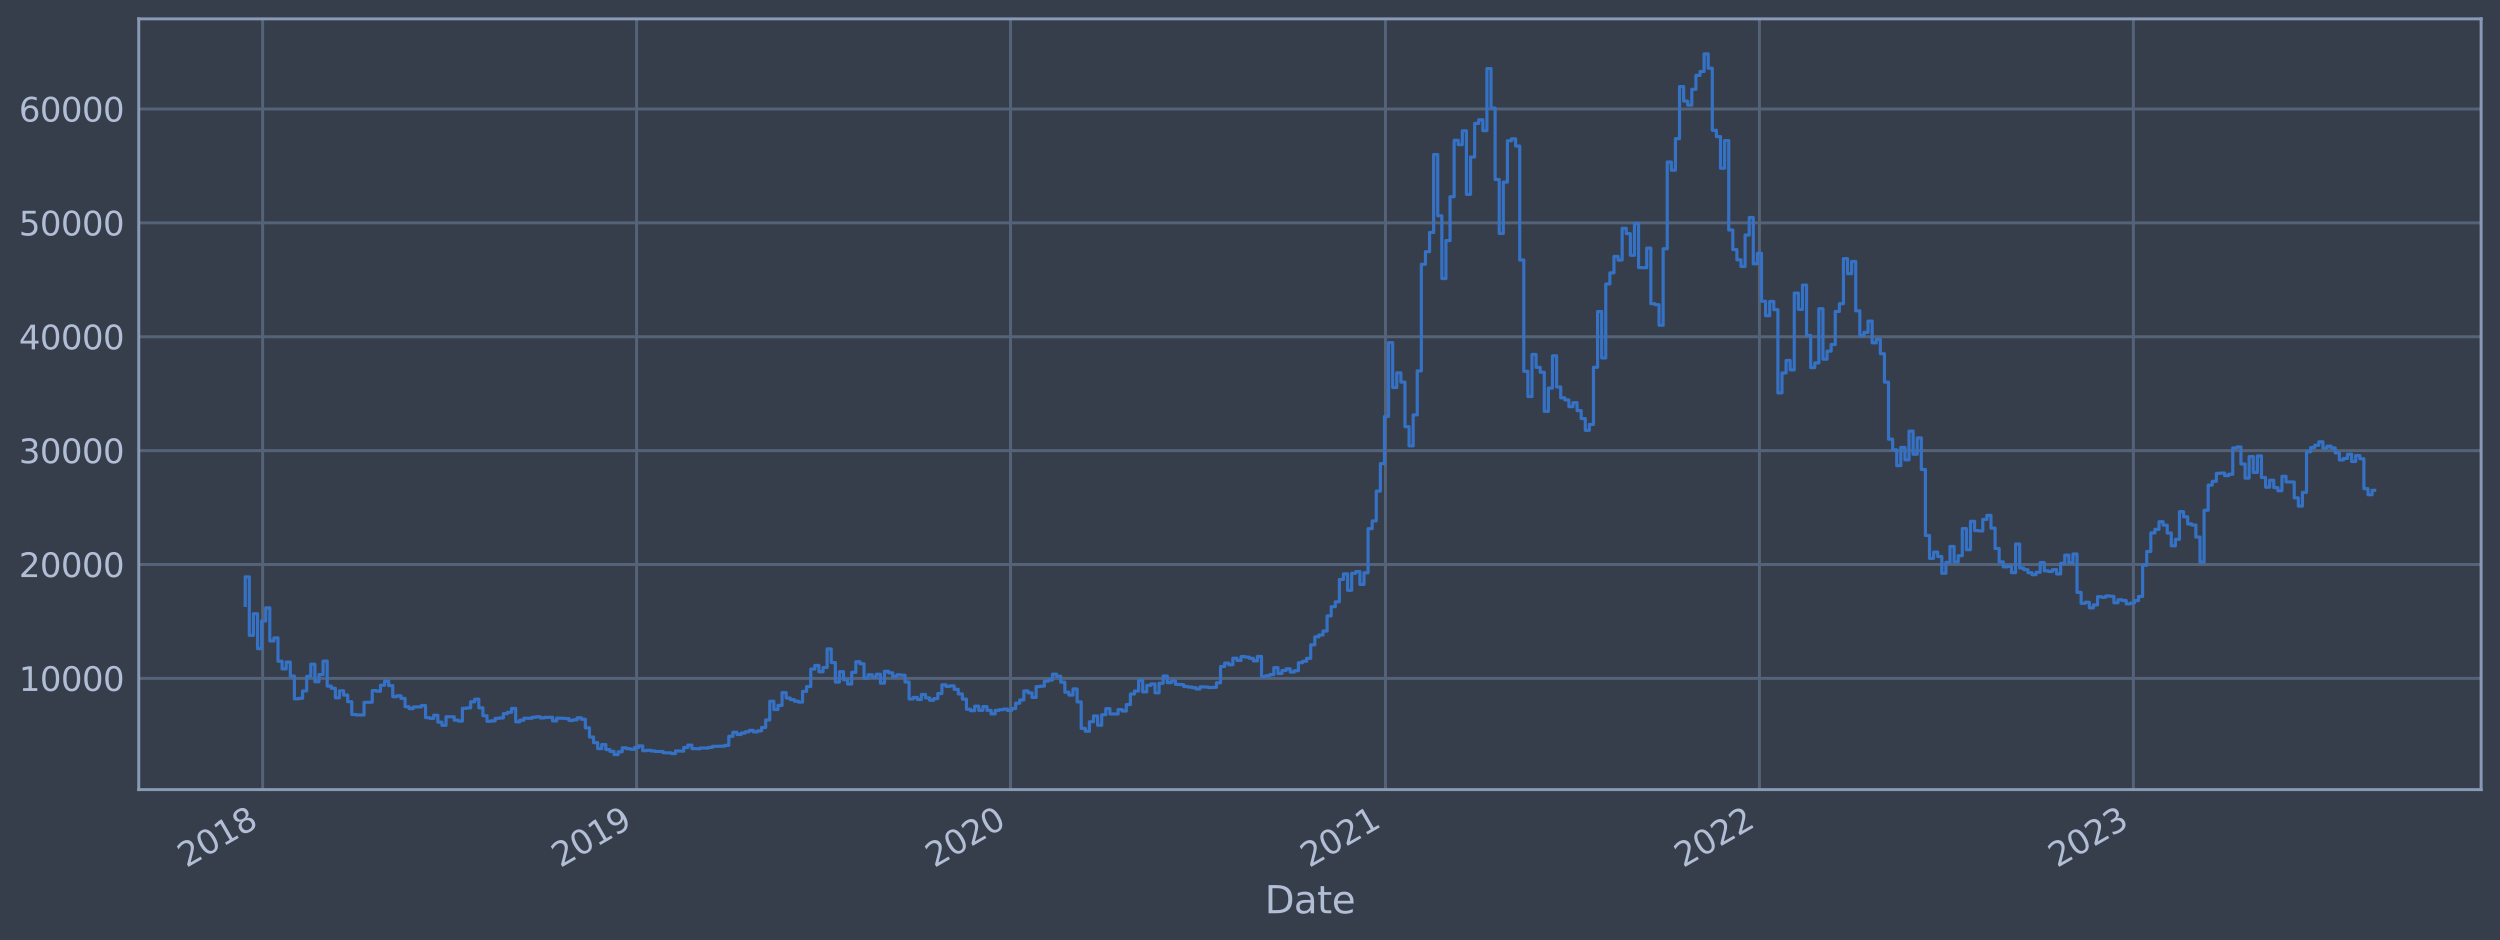 <?xml version="1.0" encoding="utf-8" standalone="no"?>
<!DOCTYPE svg PUBLIC "-//W3C//DTD SVG 1.1//EN"
  "http://www.w3.org/Graphics/SVG/1.1/DTD/svg11.dtd">
<svg xmlns:xlink="http://www.w3.org/1999/xlink" width="952.884pt" height="358.291pt" viewBox="0 0 952.884 358.291" xmlns="http://www.w3.org/2000/svg" version="1.1">
 <defs>
  <style type="text/css">*{stroke-linejoin: round; stroke-linecap: butt}</style>
 </defs>
 <g id="figure_1">
  <g id="patch_1">
   <path d="M 0 358.291 
L 952.884 358.291 
L 952.884 0 
L 0 0 
z
" style="fill: #373e4b"/>
  </g>
  <g id="axes_1">
   <g id="patch_2">
    <path d="M 52.884 300.96 
L 945.684 300.96 
L 945.684 7.2 
L 52.884 7.2 
z
" style="fill: #373e4b"/>
   </g>
   <g id="matplotlib.axis_1">
    <g id="xtick_1">
     <g id="line2d_1">
      <path d="M 100.104 300.96 
L 100.104 7.2 
" clip-path="url(#p5bb78d06ec)" style="fill: none; stroke: #546379; stroke-width: 1.12; stroke-linecap: square"/>
     </g>
     <g id="line2d_2"/>
     <g id="text_1">
      <!-- 2018 -->
      <g style="fill: #b1bed6" transform="translate(71.023 330.885) rotate(-30) scale(0.126 -0.126)">
       <defs>
        <path id="DejaVuSans-32" d="M 1228 531 
L 3431 531 
L 3431 0 
L 469 0 
L 469 531 
Q 828 903 1448 1529 
Q 2069 2156 2228 2338 
Q 2531 2678 2651 2914 
Q 2772 3150 2772 3378 
Q 2772 3750 2511 3984 
Q 2250 4219 1831 4219 
Q 1534 4219 1204 4116 
Q 875 4013 500 3803 
L 500 4441 
Q 881 4594 1212 4672 
Q 1544 4750 1819 4750 
Q 2544 4750 2975 4387 
Q 3406 4025 3406 3419 
Q 3406 3131 3298 2873 
Q 3191 2616 2906 2266 
Q 2828 2175 2409 1742 
Q 1991 1309 1228 531 
z
" transform="scale(0.016)"/>
        <path id="DejaVuSans-30" d="M 2034 4250 
Q 1547 4250 1301 3770 
Q 1056 3291 1056 2328 
Q 1056 1369 1301 889 
Q 1547 409 2034 409 
Q 2525 409 2770 889 
Q 3016 1369 3016 2328 
Q 3016 3291 2770 3770 
Q 2525 4250 2034 4250 
z
M 2034 4750 
Q 2819 4750 3233 4129 
Q 3647 3509 3647 2328 
Q 3647 1150 3233 529 
Q 2819 -91 2034 -91 
Q 1250 -91 836 529 
Q 422 1150 422 2328 
Q 422 3509 836 4129 
Q 1250 4750 2034 4750 
z
" transform="scale(0.016)"/>
        <path id="DejaVuSans-31" d="M 794 531 
L 1825 531 
L 1825 4091 
L 703 3866 
L 703 4441 
L 1819 4666 
L 2450 4666 
L 2450 531 
L 3481 531 
L 3481 0 
L 794 0 
L 794 531 
z
" transform="scale(0.016)"/>
        <path id="DejaVuSans-38" d="M 2034 2216 
Q 1584 2216 1326 1975 
Q 1069 1734 1069 1313 
Q 1069 891 1326 650 
Q 1584 409 2034 409 
Q 2484 409 2743 651 
Q 3003 894 3003 1313 
Q 3003 1734 2745 1975 
Q 2488 2216 2034 2216 
z
M 1403 2484 
Q 997 2584 770 2862 
Q 544 3141 544 3541 
Q 544 4100 942 4425 
Q 1341 4750 2034 4750 
Q 2731 4750 3128 4425 
Q 3525 4100 3525 3541 
Q 3525 3141 3298 2862 
Q 3072 2584 2669 2484 
Q 3125 2378 3379 2068 
Q 3634 1759 3634 1313 
Q 3634 634 3220 271 
Q 2806 -91 2034 -91 
Q 1263 -91 848 271 
Q 434 634 434 1313 
Q 434 1759 690 2068 
Q 947 2378 1403 2484 
z
M 1172 3481 
Q 1172 3119 1398 2916 
Q 1625 2713 2034 2713 
Q 2441 2713 2670 2916 
Q 2900 3119 2900 3481 
Q 2900 3844 2670 4047 
Q 2441 4250 2034 4250 
Q 1625 4250 1398 4047 
Q 1172 3844 1172 3481 
z
" transform="scale(0.016)"/>
       </defs>
       <use xlink:href="#DejaVuSans-32"/>
       <use xlink:href="#DejaVuSans-30" x="63.623"/>
       <use xlink:href="#DejaVuSans-31" x="127.246"/>
       <use xlink:href="#DejaVuSans-38" x="190.869"/>
      </g>
     </g>
    </g>
    <g id="xtick_2">
     <g id="line2d_3">
      <path d="M 242.635 300.96 
L 242.635 7.2 
" clip-path="url(#p5bb78d06ec)" style="fill: none; stroke: #546379; stroke-width: 1.12; stroke-linecap: square"/>
     </g>
     <g id="line2d_4"/>
     <g id="text_2">
      <!-- 2019 -->
      <g style="fill: #b1bed6" transform="translate(213.554 330.885) rotate(-30) scale(0.126 -0.126)">
       <defs>
        <path id="DejaVuSans-39" d="M 703 97 
L 703 672 
Q 941 559 1184 500 
Q 1428 441 1663 441 
Q 2288 441 2617 861 
Q 2947 1281 2994 2138 
Q 2813 1869 2534 1725 
Q 2256 1581 1919 1581 
Q 1219 1581 811 2004 
Q 403 2428 403 3163 
Q 403 3881 828 4315 
Q 1253 4750 1959 4750 
Q 2769 4750 3195 4129 
Q 3622 3509 3622 2328 
Q 3622 1225 3098 567 
Q 2575 -91 1691 -91 
Q 1453 -91 1209 -44 
Q 966 3 703 97 
z
M 1959 2075 
Q 2384 2075 2632 2365 
Q 2881 2656 2881 3163 
Q 2881 3666 2632 3958 
Q 2384 4250 1959 4250 
Q 1534 4250 1286 3958 
Q 1038 3666 1038 3163 
Q 1038 2656 1286 2365 
Q 1534 2075 1959 2075 
z
" transform="scale(0.016)"/>
       </defs>
       <use xlink:href="#DejaVuSans-32"/>
       <use xlink:href="#DejaVuSans-30" x="63.623"/>
       <use xlink:href="#DejaVuSans-31" x="127.246"/>
       <use xlink:href="#DejaVuSans-39" x="190.869"/>
      </g>
     </g>
    </g>
    <g id="xtick_3">
     <g id="line2d_5">
      <path d="M 385.165 300.96 
L 385.165 7.2 
" clip-path="url(#p5bb78d06ec)" style="fill: none; stroke: #546379; stroke-width: 1.12; stroke-linecap: square"/>
     </g>
     <g id="line2d_6"/>
     <g id="text_3">
      <!-- 2020 -->
      <g style="fill: #b1bed6" transform="translate(356.084 330.885) rotate(-30) scale(0.126 -0.126)">
       <use xlink:href="#DejaVuSans-32"/>
       <use xlink:href="#DejaVuSans-30" x="63.623"/>
       <use xlink:href="#DejaVuSans-32" x="127.246"/>
       <use xlink:href="#DejaVuSans-30" x="190.869"/>
      </g>
     </g>
    </g>
    <g id="xtick_4">
     <g id="line2d_7">
      <path d="M 528.086 300.96 
L 528.086 7.2 
" clip-path="url(#p5bb78d06ec)" style="fill: none; stroke: #546379; stroke-width: 1.12; stroke-linecap: square"/>
     </g>
     <g id="line2d_8"/>
     <g id="text_4">
      <!-- 2021 -->
      <g style="fill: #b1bed6" transform="translate(499.005 330.885) rotate(-30) scale(0.126 -0.126)">
       <use xlink:href="#DejaVuSans-32"/>
       <use xlink:href="#DejaVuSans-30" x="63.623"/>
       <use xlink:href="#DejaVuSans-32" x="127.246"/>
       <use xlink:href="#DejaVuSans-31" x="190.869"/>
      </g>
     </g>
    </g>
    <g id="xtick_5">
     <g id="line2d_9">
      <path d="M 670.617 300.96 
L 670.617 7.2 
" clip-path="url(#p5bb78d06ec)" style="fill: none; stroke: #546379; stroke-width: 1.12; stroke-linecap: square"/>
     </g>
     <g id="line2d_10"/>
     <g id="text_5">
      <!-- 2022 -->
      <g style="fill: #b1bed6" transform="translate(641.536 330.885) rotate(-30) scale(0.126 -0.126)">
       <use xlink:href="#DejaVuSans-32"/>
       <use xlink:href="#DejaVuSans-30" x="63.623"/>
       <use xlink:href="#DejaVuSans-32" x="127.246"/>
       <use xlink:href="#DejaVuSans-32" x="190.869"/>
      </g>
     </g>
    </g>
    <g id="xtick_6">
     <g id="line2d_11">
      <path d="M 813.147 300.96 
L 813.147 7.2 
" clip-path="url(#p5bb78d06ec)" style="fill: none; stroke: #546379; stroke-width: 1.12; stroke-linecap: square"/>
     </g>
     <g id="line2d_12"/>
     <g id="text_6">
      <!-- 2023 -->
      <g style="fill: #b1bed6" transform="translate(784.066 330.885) rotate(-30) scale(0.126 -0.126)">
       <defs>
        <path id="DejaVuSans-33" d="M 2597 2516 
Q 3050 2419 3304 2112 
Q 3559 1806 3559 1356 
Q 3559 666 3084 287 
Q 2609 -91 1734 -91 
Q 1441 -91 1130 -33 
Q 819 25 488 141 
L 488 750 
Q 750 597 1062 519 
Q 1375 441 1716 441 
Q 2309 441 2620 675 
Q 2931 909 2931 1356 
Q 2931 1769 2642 2001 
Q 2353 2234 1838 2234 
L 1294 2234 
L 1294 2753 
L 1863 2753 
Q 2328 2753 2575 2939 
Q 2822 3125 2822 3475 
Q 2822 3834 2567 4026 
Q 2313 4219 1838 4219 
Q 1578 4219 1281 4162 
Q 984 4106 628 3988 
L 628 4550 
Q 988 4650 1302 4700 
Q 1616 4750 1894 4750 
Q 2613 4750 3031 4423 
Q 3450 4097 3450 3541 
Q 3450 3153 3228 2886 
Q 3006 2619 2597 2516 
z
" transform="scale(0.016)"/>
       </defs>
       <use xlink:href="#DejaVuSans-32"/>
       <use xlink:href="#DejaVuSans-30" x="63.623"/>
       <use xlink:href="#DejaVuSans-32" x="127.246"/>
       <use xlink:href="#DejaVuSans-33" x="190.869"/>
      </g>
     </g>
    </g>
    <g id="text_7">
     <!-- Date -->
     <g style="fill: #b1bed6" transform="translate(482.075 348.096) scale(0.144 -0.144)">
      <defs>
       <path id="DejaVuSans-44" d="M 1259 4147 
L 1259 519 
L 2022 519 
Q 2988 519 3436 956 
Q 3884 1394 3884 2338 
Q 3884 3275 3436 3711 
Q 2988 4147 2022 4147 
L 1259 4147 
z
M 628 4666 
L 1925 4666 
Q 3281 4666 3915 4102 
Q 4550 3538 4550 2338 
Q 4550 1131 3912 565 
Q 3275 0 1925 0 
L 628 0 
L 628 4666 
z
" transform="scale(0.016)"/>
       <path id="DejaVuSans-61" d="M 2194 1759 
Q 1497 1759 1228 1600 
Q 959 1441 959 1056 
Q 959 750 1161 570 
Q 1363 391 1709 391 
Q 2188 391 2477 730 
Q 2766 1069 2766 1631 
L 2766 1759 
L 2194 1759 
z
M 3341 1997 
L 3341 0 
L 2766 0 
L 2766 531 
Q 2569 213 2275 61 
Q 1981 -91 1556 -91 
Q 1019 -91 701 211 
Q 384 513 384 1019 
Q 384 1609 779 1909 
Q 1175 2209 1959 2209 
L 2766 2209 
L 2766 2266 
Q 2766 2663 2505 2880 
Q 2244 3097 1772 3097 
Q 1472 3097 1187 3025 
Q 903 2953 641 2809 
L 641 3341 
Q 956 3463 1253 3523 
Q 1550 3584 1831 3584 
Q 2591 3584 2966 3190 
Q 3341 2797 3341 1997 
z
" transform="scale(0.016)"/>
       <path id="DejaVuSans-74" d="M 1172 4494 
L 1172 3500 
L 2356 3500 
L 2356 3053 
L 1172 3053 
L 1172 1153 
Q 1172 725 1289 603 
Q 1406 481 1766 481 
L 2356 481 
L 2356 0 
L 1766 0 
Q 1100 0 847 248 
Q 594 497 594 1153 
L 594 3053 
L 172 3053 
L 172 3500 
L 594 3500 
L 594 4494 
L 1172 4494 
z
" transform="scale(0.016)"/>
       <path id="DejaVuSans-65" d="M 3597 1894 
L 3597 1613 
L 953 1613 
Q 991 1019 1311 708 
Q 1631 397 2203 397 
Q 2534 397 2845 478 
Q 3156 559 3463 722 
L 3463 178 
Q 3153 47 2828 -22 
Q 2503 -91 2169 -91 
Q 1331 -91 842 396 
Q 353 884 353 1716 
Q 353 2575 817 3079 
Q 1281 3584 2069 3584 
Q 2775 3584 3186 3129 
Q 3597 2675 3597 1894 
z
M 3022 2063 
Q 3016 2534 2758 2815 
Q 2500 3097 2075 3097 
Q 1594 3097 1305 2825 
Q 1016 2553 972 2059 
L 3022 2063 
z
" transform="scale(0.016)"/>
      </defs>
      <use xlink:href="#DejaVuSans-44"/>
      <use xlink:href="#DejaVuSans-61" x="77.002"/>
      <use xlink:href="#DejaVuSans-74" x="138.281"/>
      <use xlink:href="#DejaVuSans-65" x="177.49"/>
     </g>
    </g>
   </g>
   <g id="matplotlib.axis_2">
    <g id="ytick_1">
     <g id="line2d_13">
      <path d="M 52.884 258.563 
L 945.684 258.563 
" clip-path="url(#p5bb78d06ec)" style="fill: none; stroke: #546379; stroke-width: 1.12; stroke-linecap: square"/>
     </g>
     <g id="line2d_14"/>
     <g id="text_8">
      <!-- 10000 -->
      <g style="fill: #b1bed6" transform="translate(7.2 263.35) scale(0.126 -0.126)">
       <use xlink:href="#DejaVuSans-31"/>
       <use xlink:href="#DejaVuSans-30" x="63.623"/>
       <use xlink:href="#DejaVuSans-30" x="127.246"/>
       <use xlink:href="#DejaVuSans-30" x="190.869"/>
       <use xlink:href="#DejaVuSans-30" x="254.492"/>
      </g>
     </g>
    </g>
    <g id="ytick_2">
     <g id="line2d_15">
      <path d="M 52.884 215.161 
L 945.684 215.161 
" clip-path="url(#p5bb78d06ec)" style="fill: none; stroke: #546379; stroke-width: 1.12; stroke-linecap: square"/>
     </g>
     <g id="line2d_16"/>
     <g id="text_9">
      <!-- 20000 -->
      <g style="fill: #b1bed6" transform="translate(7.2 219.948) scale(0.126 -0.126)">
       <use xlink:href="#DejaVuSans-32"/>
       <use xlink:href="#DejaVuSans-30" x="63.623"/>
       <use xlink:href="#DejaVuSans-30" x="127.246"/>
       <use xlink:href="#DejaVuSans-30" x="190.869"/>
       <use xlink:href="#DejaVuSans-30" x="254.492"/>
      </g>
     </g>
    </g>
    <g id="ytick_3">
     <g id="line2d_17">
      <path d="M 52.884 171.76 
L 945.684 171.76 
" clip-path="url(#p5bb78d06ec)" style="fill: none; stroke: #546379; stroke-width: 1.12; stroke-linecap: square"/>
     </g>
     <g id="line2d_18"/>
     <g id="text_10">
      <!-- 30000 -->
      <g style="fill: #b1bed6" transform="translate(7.2 176.547) scale(0.126 -0.126)">
       <use xlink:href="#DejaVuSans-33"/>
       <use xlink:href="#DejaVuSans-30" x="63.623"/>
       <use xlink:href="#DejaVuSans-30" x="127.246"/>
       <use xlink:href="#DejaVuSans-30" x="190.869"/>
       <use xlink:href="#DejaVuSans-30" x="254.492"/>
      </g>
     </g>
    </g>
    <g id="ytick_4">
     <g id="line2d_19">
      <path d="M 52.884 128.358 
L 945.684 128.358 
" clip-path="url(#p5bb78d06ec)" style="fill: none; stroke: #546379; stroke-width: 1.12; stroke-linecap: square"/>
     </g>
     <g id="line2d_20"/>
     <g id="text_11">
      <!-- 40000 -->
      <g style="fill: #b1bed6" transform="translate(7.2 133.145) scale(0.126 -0.126)">
       <defs>
        <path id="DejaVuSans-34" d="M 2419 4116 
L 825 1625 
L 2419 1625 
L 2419 4116 
z
M 2253 4666 
L 3047 4666 
L 3047 1625 
L 3713 1625 
L 3713 1100 
L 3047 1100 
L 3047 0 
L 2419 0 
L 2419 1100 
L 313 1100 
L 313 1709 
L 2253 4666 
z
" transform="scale(0.016)"/>
       </defs>
       <use xlink:href="#DejaVuSans-34"/>
       <use xlink:href="#DejaVuSans-30" x="63.623"/>
       <use xlink:href="#DejaVuSans-30" x="127.246"/>
       <use xlink:href="#DejaVuSans-30" x="190.869"/>
       <use xlink:href="#DejaVuSans-30" x="254.492"/>
      </g>
     </g>
    </g>
    <g id="ytick_5">
     <g id="line2d_21">
      <path d="M 52.884 84.956 
L 945.684 84.956 
" clip-path="url(#p5bb78d06ec)" style="fill: none; stroke: #546379; stroke-width: 1.12; stroke-linecap: square"/>
     </g>
     <g id="line2d_22"/>
     <g id="text_12">
      <!-- 50000 -->
      <g style="fill: #b1bed6" transform="translate(7.2 89.743) scale(0.126 -0.126)">
       <defs>
        <path id="DejaVuSans-35" d="M 691 4666 
L 3169 4666 
L 3169 4134 
L 1269 4134 
L 1269 2991 
Q 1406 3038 1543 3061 
Q 1681 3084 1819 3084 
Q 2600 3084 3056 2656 
Q 3513 2228 3513 1497 
Q 3513 744 3044 326 
Q 2575 -91 1722 -91 
Q 1428 -91 1123 -41 
Q 819 9 494 109 
L 494 744 
Q 775 591 1075 516 
Q 1375 441 1709 441 
Q 2250 441 2565 725 
Q 2881 1009 2881 1497 
Q 2881 1984 2565 2268 
Q 2250 2553 1709 2553 
Q 1456 2553 1204 2497 
Q 953 2441 691 2322 
L 691 4666 
z
" transform="scale(0.016)"/>
       </defs>
       <use xlink:href="#DejaVuSans-35"/>
       <use xlink:href="#DejaVuSans-30" x="63.623"/>
       <use xlink:href="#DejaVuSans-30" x="127.246"/>
       <use xlink:href="#DejaVuSans-30" x="190.869"/>
       <use xlink:href="#DejaVuSans-30" x="254.492"/>
      </g>
     </g>
    </g>
    <g id="ytick_6">
     <g id="line2d_23">
      <path d="M 52.884 41.554 
L 945.684 41.554 
" clip-path="url(#p5bb78d06ec)" style="fill: none; stroke: #546379; stroke-width: 1.12; stroke-linecap: square"/>
     </g>
     <g id="line2d_24"/>
     <g id="text_13">
      <!-- 60000 -->
      <g style="fill: #b1bed6" transform="translate(7.2 46.341) scale(0.126 -0.126)">
       <defs>
        <path id="DejaVuSans-36" d="M 2113 2584 
Q 1688 2584 1439 2293 
Q 1191 2003 1191 1497 
Q 1191 994 1439 701 
Q 1688 409 2113 409 
Q 2538 409 2786 701 
Q 3034 994 3034 1497 
Q 3034 2003 2786 2293 
Q 2538 2584 2113 2584 
z
M 3366 4563 
L 3366 3988 
Q 3128 4100 2886 4159 
Q 2644 4219 2406 4219 
Q 1781 4219 1451 3797 
Q 1122 3375 1075 2522 
Q 1259 2794 1537 2939 
Q 1816 3084 2150 3084 
Q 2853 3084 3261 2657 
Q 3669 2231 3669 1497 
Q 3669 778 3244 343 
Q 2819 -91 2113 -91 
Q 1303 -91 875 529 
Q 447 1150 447 2328 
Q 447 3434 972 4092 
Q 1497 4750 2381 4750 
Q 2619 4750 2861 4703 
Q 3103 4656 3366 4563 
z
" transform="scale(0.016)"/>
       </defs>
       <use xlink:href="#DejaVuSans-36"/>
       <use xlink:href="#DejaVuSans-30" x="63.623"/>
       <use xlink:href="#DejaVuSans-30" x="127.246"/>
       <use xlink:href="#DejaVuSans-30" x="190.869"/>
       <use xlink:href="#DejaVuSans-30" x="254.492"/>
      </g>
     </g>
    </g>
   </g>
   <g id="line2d_25">
    <path d="M 93.466 230.751 
L 93.466 219.884 
L 95.028 219.884 
L 95.028 242.172 
L 96.59 242.172 
L 96.59 233.92 
L 98.152 233.92 
L 98.152 247.224 
L 99.713 247.224 
L 99.713 236.692 
L 101.275 236.692 
L 101.275 231.685 
L 102.837 231.685 
L 102.837 244.303 
L 104.399 244.303 
L 104.399 243.138 
L 105.961 243.138 
L 105.961 252.025 
L 107.523 252.025 
L 107.523 254.954 
L 109.085 254.954 
L 109.085 252.351 
L 110.647 252.351 
L 110.647 257.678 
L 112.209 257.678 
L 112.209 266.367 
L 113.771 266.367 
L 113.771 266.18 
L 115.333 266.18 
L 115.333 263.356 
L 116.895 263.356 
L 116.895 257.788 
L 118.457 257.788 
L 118.457 253.155 
L 120.019 253.155 
L 120.019 259.866 
L 121.581 259.866 
L 121.581 257.122 
L 123.143 257.122 
L 123.143 251.98 
L 124.705 251.98 
L 124.705 261.495 
L 126.267 261.495 
L 126.267 262.339 
L 127.829 262.339 
L 127.829 265.951 
L 129.391 265.951 
L 129.391 263.294 
L 130.953 263.294 
L 130.953 264.927 
L 132.515 264.927 
L 132.515 267.458 
L 134.077 267.458 
L 134.077 272.332 
L 135.639 272.332 
L 135.639 272.51 
L 138.763 272.519 
L 138.763 267.698 
L 141.887 267.646 
L 141.887 263.205 
L 143.449 263.205 
L 143.449 263.467 
L 145.011 263.467 
L 145.011 261.174 
L 146.573 261.174 
L 146.573 259.634 
L 148.135 259.634 
L 148.135 261.301 
L 149.697 261.301 
L 149.697 265.521 
L 151.259 265.521 
L 151.259 265.199 
L 152.821 265.199 
L 152.821 266.193 
L 154.383 266.193 
L 154.383 269.362 
L 155.945 269.362 
L 155.945 270.088 
L 157.507 270.088 
L 157.507 269.459 
L 160.631 269.433 
L 160.631 268.912 
L 162.193 268.912 
L 162.193 273.524 
L 163.755 273.524 
L 163.755 273.803 
L 165.317 273.803 
L 165.317 272.622 
L 166.879 272.622 
L 166.879 275.242 
L 168.441 275.242 
L 168.441 276.453 
L 170.003 276.453 
L 170.003 273.205 
L 173.127 273.196 
L 173.127 274.495 
L 174.688 274.495 
L 174.688 274.844 
L 176.25 274.844 
L 176.25 269.973 
L 177.812 269.973 
L 177.812 269.819 
L 179.374 269.819 
L 179.374 267.505 
L 180.936 267.505 
L 180.936 266.499 
L 182.498 266.499 
L 182.498 269.784 
L 184.06 269.784 
L 184.06 272.807 
L 185.622 272.807 
L 185.622 274.935 
L 187.184 274.935 
L 187.184 274.749 
L 188.746 274.749 
L 188.746 273.812 
L 190.308 273.812 
L 190.308 273.641 
L 191.87 273.641 
L 191.87 272.012 
L 193.432 272.012 
L 193.432 271.502 
L 194.994 271.502 
L 194.994 270.025 
L 196.556 270.025 
L 196.556 275.125 
L 198.118 275.125 
L 198.118 274.509 
L 199.68 274.509 
L 199.68 273.765 
L 202.804 273.771 
L 202.804 273.392 
L 204.366 273.392 
L 204.366 273.195 
L 205.928 273.195 
L 205.928 273.661 
L 207.49 273.661 
L 207.49 273.434 
L 210.614 273.402 
L 210.614 274.773 
L 212.176 274.773 
L 212.176 273.712 
L 215.3 273.78 
L 215.3 273.875 
L 216.862 273.875 
L 216.862 274.615 
L 218.424 274.615 
L 218.424 274.356 
L 219.986 274.356 
L 219.986 273.594 
L 221.548 273.594 
L 221.548 274.151 
L 223.11 274.151 
L 223.11 277.405 
L 224.672 277.405 
L 224.672 280.92 
L 226.234 280.92 
L 226.234 283.072 
L 227.796 283.072 
L 227.796 285.349 
L 229.358 285.349 
L 229.358 283.788 
L 230.92 283.788 
L 230.92 285.711 
L 232.482 285.711 
L 232.482 286.391 
L 234.044 286.391 
L 234.044 287.607 
L 235.606 287.607 
L 235.606 286.529 
L 237.168 286.529 
L 237.168 285.039 
L 238.73 285.039 
L 238.73 285.379 
L 240.292 285.379 
L 240.292 285.601 
L 241.854 285.601 
L 241.854 284.902 
L 243.416 284.902 
L 243.416 284.293 
L 244.978 284.293 
L 244.978 286.14 
L 246.54 286.14 
L 246.54 285.982 
L 248.102 285.982 
L 248.102 286.229 
L 249.663 286.229 
L 249.663 286.395 
L 252.787 286.443 
L 252.787 286.905 
L 255.911 286.965 
L 255.911 287.231 
L 257.473 287.231 
L 257.473 286.213 
L 260.597 286.305 
L 260.597 284.923 
L 262.159 284.923 
L 262.159 283.998 
L 263.721 283.998 
L 263.721 285.328 
L 266.845 285.409 
L 266.845 285.096 
L 269.969 285.12 
L 269.969 284.88 
L 271.531 284.88 
L 271.531 284.478 
L 276.217 284.394 
L 276.217 284.109 
L 277.779 284.109 
L 277.779 280.649 
L 279.341 280.649 
L 279.341 279.098 
L 280.903 279.098 
L 280.903 279.948 
L 282.465 279.948 
L 282.465 279.411 
L 284.027 279.411 
L 284.027 278.922 
L 285.589 278.922 
L 285.589 278.38 
L 287.151 278.38 
L 287.151 278.957 
L 288.713 278.957 
L 288.713 278.571 
L 290.275 278.571 
L 290.275 277.293 
L 291.837 277.293 
L 291.837 274.414 
L 293.399 274.414 
L 293.399 267.275 
L 294.961 267.275 
L 294.961 270.433 
L 296.523 270.433 
L 296.523 268.867 
L 298.085 268.867 
L 298.085 264.013 
L 299.647 264.013 
L 299.647 266.061 
L 301.209 266.061 
L 301.209 266.658 
L 302.771 266.658 
L 302.771 267.251 
L 304.333 267.251 
L 304.333 267.601 
L 305.895 267.601 
L 305.895 263.513 
L 307.457 263.513 
L 307.457 261.681 
L 309.019 261.681 
L 309.019 255.028 
L 310.581 255.028 
L 310.581 253.646 
L 312.143 253.646 
L 312.143 256.051 
L 313.705 256.051 
L 313.705 254.418 
L 315.267 254.418 
L 315.267 247.336 
L 316.829 247.336 
L 316.829 252.534 
L 318.391 252.534 
L 318.391 259.977 
L 319.953 259.977 
L 319.953 256.014 
L 321.515 256.014 
L 321.515 259.105 
L 323.077 259.105 
L 323.077 260.728 
L 324.638 260.728 
L 324.638 256.265 
L 326.2 256.265 
L 326.2 252.202 
L 327.762 252.202 
L 327.762 252.998 
L 329.324 252.998 
L 329.324 258.49 
L 330.886 258.49 
L 330.886 257.185 
L 332.448 257.185 
L 332.448 258.077 
L 334.01 258.077 
L 334.01 257 
L 335.572 257 
L 335.572 260.395 
L 337.134 260.395 
L 337.134 255.867 
L 338.696 255.867 
L 338.696 256.449 
L 340.258 256.449 
L 340.258 257.872 
L 341.82 257.872 
L 341.82 257.216 
L 343.382 257.216 
L 343.382 257.366 
L 344.944 257.366 
L 344.944 259.937 
L 346.506 259.937 
L 346.506 266.402 
L 348.068 266.402 
L 348.068 265.842 
L 349.63 265.842 
L 349.63 266.603 
L 351.192 266.603 
L 351.192 264.692 
L 352.754 264.692 
L 352.754 266.012 
L 354.316 266.012 
L 354.316 266.91 
L 355.878 266.91 
L 355.878 266.278 
L 357.44 266.278 
L 357.44 264.35 
L 359.002 264.35 
L 359.002 261.023 
L 360.564 261.023 
L 360.564 261.596 
L 362.126 261.596 
L 362.126 261.413 
L 363.688 261.413 
L 363.688 262.742 
L 365.25 262.742 
L 365.25 264.499 
L 366.812 264.499 
L 366.812 266.48 
L 368.374 266.48 
L 368.374 270.341 
L 369.936 270.341 
L 369.936 270.874 
L 371.498 270.874 
L 371.498 269.163 
L 373.06 269.163 
L 373.06 270.747 
L 374.622 270.747 
L 374.622 269.317 
L 376.184 269.317 
L 376.184 270.763 
L 377.746 270.763 
L 377.746 272.107 
L 379.308 272.107 
L 379.308 270.758 
L 380.87 270.758 
L 380.87 270.496 
L 382.432 270.496 
L 382.432 270.277 
L 383.994 270.277 
L 383.994 270.821 
L 385.556 270.821 
L 385.556 270.058 
L 387.118 270.058 
L 387.118 268.034 
L 388.68 268.034 
L 388.68 266.787 
L 390.242 266.787 
L 390.242 263.336 
L 391.804 263.336 
L 391.804 264.109 
L 393.366 264.109 
L 393.366 265.823 
L 394.928 265.823 
L 394.928 261.689 
L 396.49 261.689 
L 396.49 261.538 
L 398.052 261.538 
L 398.052 259.624 
L 399.613 259.624 
L 399.613 259.193 
L 401.175 259.193 
L 401.175 256.964 
L 402.737 256.964 
L 402.737 257.779 
L 404.299 257.779 
L 404.299 259.997 
L 405.861 259.997 
L 405.861 263.834 
L 407.423 263.834 
L 407.423 264.925 
L 408.985 264.925 
L 408.985 262.611 
L 410.547 262.611 
L 410.547 267.539 
L 412.109 267.539 
L 412.109 277.621 
L 413.671 277.621 
L 413.671 278.712 
L 415.233 278.712 
L 415.233 275.1 
L 416.795 275.1 
L 416.795 272.893 
L 418.357 272.893 
L 418.357 276.421 
L 419.919 276.421 
L 419.919 272.412 
L 421.481 272.412 
L 421.481 270.094 
L 423.043 270.094 
L 423.043 272.134 
L 426.167 272.14 
L 426.167 270.458 
L 427.729 270.458 
L 427.729 271.015 
L 429.291 271.015 
L 429.291 268.549 
L 430.853 268.549 
L 430.853 264.515 
L 432.415 264.515 
L 432.415 263.399 
L 433.977 263.399 
L 433.977 259.337 
L 435.539 259.337 
L 435.539 263.708 
L 437.101 263.708 
L 437.101 261.229 
L 438.663 261.229 
L 438.663 260.687 
L 440.225 260.687 
L 440.225 264.072 
L 441.787 264.072 
L 441.787 260.433 
L 443.349 260.433 
L 443.349 257.677 
L 444.911 257.677 
L 444.911 260.196 
L 446.473 260.196 
L 446.473 259.539 
L 448.035 259.539 
L 448.035 260.848 
L 451.159 260.929 
L 451.159 261.667 
L 452.721 261.667 
L 452.721 261.858 
L 454.283 261.858 
L 454.283 262.099 
L 455.845 262.099 
L 455.845 262.589 
L 457.407 262.589 
L 457.407 261.791 
L 460.531 261.879 
L 460.531 262.064 
L 463.655 261.972 
L 463.655 260.242 
L 465.217 260.242 
L 465.217 254.039 
L 466.779 254.039 
L 466.779 252.731 
L 468.341 252.731 
L 468.341 253.38 
L 469.903 253.38 
L 469.903 250.892 
L 471.465 250.892 
L 471.465 251.736 
L 473.027 251.736 
L 473.027 250.256 
L 474.588 250.256 
L 474.588 250.465 
L 476.15 250.465 
L 476.15 250.907 
L 477.712 250.907 
L 477.712 251.902 
L 479.274 251.902 
L 479.274 250.216 
L 480.836 250.216 
L 480.836 257.87 
L 482.398 257.87 
L 482.398 257.574 
L 483.96 257.574 
L 483.96 257.128 
L 485.522 257.128 
L 485.522 254.467 
L 487.084 254.467 
L 487.084 256.695 
L 488.646 256.695 
L 488.646 255.556 
L 490.208 255.556 
L 490.208 254.914 
L 491.77 254.914 
L 491.77 256.168 
L 493.332 256.168 
L 493.332 255.652 
L 494.894 255.652 
L 494.894 252.589 
L 496.456 252.589 
L 496.456 252.037 
L 498.018 252.037 
L 498.018 250.933 
L 499.58 250.933 
L 499.58 245.783 
L 501.142 245.783 
L 501.142 242.715 
L 502.704 242.715 
L 502.704 242.026 
L 504.266 242.026 
L 504.266 240.527 
L 505.828 240.527 
L 505.828 234.733 
L 507.39 234.733 
L 507.39 231.239 
L 508.952 231.239 
L 508.952 229.375 
L 510.514 229.375 
L 510.514 220.858 
L 512.076 220.858 
L 512.076 218.753 
L 513.638 218.753 
L 513.638 225.003 
L 515.2 225.003 
L 515.2 218.516 
L 516.762 218.516 
L 516.762 217.862 
L 518.324 217.862 
L 518.324 222.766 
L 519.886 222.766 
L 519.886 218.301 
L 521.448 218.301 
L 521.448 201.486 
L 523.01 201.486 
L 523.01 198.56 
L 524.572 198.56 
L 524.572 187.197 
L 526.134 187.197 
L 526.134 176.722 
L 527.696 176.722 
L 527.696 158.736 
L 529.258 158.736 
L 529.258 130.588 
L 530.82 130.588 
L 530.82 147.694 
L 532.382 147.694 
L 532.382 142.123 
L 533.944 142.123 
L 533.944 145.631 
L 535.506 145.631 
L 535.506 162.646 
L 537.068 162.646 
L 537.068 169.94 
L 538.63 169.94 
L 538.63 158.147 
L 540.192 158.147 
L 540.192 141.369 
L 541.754 141.369 
L 541.754 100.735 
L 543.316 100.735 
L 543.316 95.93 
L 544.878 95.93 
L 544.878 88.601 
L 546.44 88.601 
L 546.44 58.91 
L 548.001 58.91 
L 548.001 82.244 
L 549.563 82.244 
L 549.563 106.162 
L 551.125 106.162 
L 551.125 91.688 
L 552.687 91.688 
L 552.687 74.976 
L 554.249 74.976 
L 554.249 53.475 
L 555.811 53.475 
L 555.811 55.128 
L 557.373 55.128 
L 557.373 49.862 
L 558.935 49.862 
L 558.935 74.07 
L 560.497 74.07 
L 560.497 59.854 
L 562.059 59.854 
L 562.059 47.036 
L 563.621 47.036 
L 563.621 45.659 
L 565.183 45.659 
L 565.183 49.789 
L 566.745 49.789 
L 566.745 26.127 
L 568.307 26.127 
L 568.307 41.176 
L 569.869 41.176 
L 569.869 68.425 
L 571.431 68.425 
L 571.431 88.968 
L 572.993 88.968 
L 572.993 69.4 
L 574.555 69.4 
L 574.555 53.649 
L 576.117 53.649 
L 576.117 52.924 
L 577.679 52.924 
L 577.679 55.66 
L 579.241 55.66 
L 579.241 99.12 
L 580.803 99.12 
L 580.803 141.533 
L 582.365 141.533 
L 582.365 151.124 
L 583.927 151.124 
L 583.927 135.105 
L 585.489 135.105 
L 585.489 140.03 
L 587.051 140.03 
L 587.051 141.875 
L 588.613 141.875 
L 588.613 156.785 
L 590.175 156.785 
L 590.175 147.911 
L 591.737 147.911 
L 591.737 135.628 
L 593.299 135.628 
L 593.299 147.488 
L 594.861 147.488 
L 594.861 151.624 
L 596.423 151.624 
L 596.423 152.417 
L 597.985 152.417 
L 597.985 155.02 
L 599.547 155.02 
L 599.547 153.483 
L 601.109 153.483 
L 601.109 156.501 
L 602.671 156.501 
L 602.671 159.544 
L 604.233 159.544 
L 604.233 164.019 
L 605.795 164.019 
L 605.795 161.786 
L 607.357 161.786 
L 607.357 139.997 
L 608.919 139.997 
L 608.919 118.748 
L 610.481 118.748 
L 610.481 136.439 
L 612.043 136.439 
L 612.043 108.245 
L 613.605 108.245 
L 613.605 104.003 
L 615.167 104.003 
L 615.167 97.732 
L 616.729 97.732 
L 616.729 99.128 
L 618.291 99.128 
L 618.291 87.024 
L 619.853 87.024 
L 619.853 89.049 
L 621.415 89.049 
L 621.415 97.3 
L 622.976 97.3 
L 622.976 85.184 
L 624.538 85.184 
L 624.538 101.976 
L 627.662 102.06 
L 627.662 94.568 
L 629.224 94.568 
L 629.224 115.764 
L 630.786 115.764 
L 630.786 116.138 
L 632.348 116.138 
L 632.348 123.969 
L 633.91 123.969 
L 633.91 94.821 
L 635.472 94.821 
L 635.472 61.763 
L 637.034 61.763 
L 637.034 64.879 
L 638.596 64.879 
L 638.596 52.848 
L 640.158 52.848 
L 640.158 32.997 
L 641.72 32.997 
L 641.72 38.529 
L 643.282 38.529 
L 643.282 40.056 
L 644.844 40.056 
L 644.844 34.04 
L 646.406 34.04 
L 646.406 28.729 
L 647.968 28.729 
L 647.968 27.261 
L 649.53 27.261 
L 649.53 20.553 
L 651.092 20.553 
L 651.092 25.998 
L 652.654 25.998 
L 652.654 49.657 
L 654.216 49.657 
L 654.216 52.065 
L 655.778 52.065 
L 655.778 64.118 
L 657.34 64.118 
L 657.34 53.577 
L 658.902 53.577 
L 658.902 87.645 
L 660.464 87.645 
L 660.464 95.113 
L 662.026 95.113 
L 662.026 99.031 
L 663.588 99.031 
L 663.588 101.564 
L 665.15 101.564 
L 665.15 89.58 
L 666.712 89.58 
L 666.712 82.912 
L 668.274 82.912 
L 668.274 100.542 
L 669.836 100.542 
L 669.836 96.553 
L 671.398 96.553 
L 671.398 114.814 
L 672.96 114.814 
L 672.96 120.333 
L 674.522 120.333 
L 674.522 114.906 
L 676.084 114.906 
L 676.084 118.022 
L 677.646 118.022 
L 677.646 149.749 
L 679.208 149.749 
L 679.208 142.144 
L 680.77 142.144 
L 680.77 137.391 
L 682.332 137.391 
L 682.332 140.977 
L 683.894 140.977 
L 683.894 111.717 
L 685.456 111.717 
L 685.456 117.936 
L 687.018 117.936 
L 687.018 108.67 
L 688.58 108.67 
L 688.58 127.858 
L 690.142 127.858 
L 690.142 140.113 
L 691.704 140.113 
L 691.704 138.32 
L 693.266 138.32 
L 693.266 117.662 
L 694.828 117.662 
L 694.828 136.897 
L 696.39 136.897 
L 696.39 133.822 
L 697.951 133.822 
L 697.951 131.305 
L 699.513 131.305 
L 699.513 118.712 
L 701.075 118.712 
L 701.075 115.749 
L 702.637 115.749 
L 702.637 98.59 
L 704.199 98.59 
L 704.199 104.316 
L 705.761 104.316 
L 705.761 99.664 
L 707.323 99.664 
L 707.323 118.467 
L 708.885 118.467 
L 708.885 127.914 
L 710.447 127.914 
L 710.447 126.67 
L 712.009 126.67 
L 712.009 122.387 
L 713.571 122.387 
L 713.571 130.677 
L 715.133 130.677 
L 715.133 129.356 
L 716.695 129.356 
L 716.695 134.822 
L 718.257 134.822 
L 718.257 145.662 
L 719.819 145.662 
L 719.819 167.402 
L 721.381 167.402 
L 721.381 171.436 
L 722.943 171.436 
L 722.943 177.484 
L 724.505 177.484 
L 724.505 170.549 
L 726.067 170.549 
L 726.067 175.258 
L 727.629 175.258 
L 727.629 164.314 
L 729.191 164.314 
L 729.191 173.141 
L 730.753 173.141 
L 730.753 166.908 
L 732.315 166.908 
L 732.315 178.945 
L 733.877 178.945 
L 733.877 204.091 
L 735.439 204.091 
L 735.439 212.816 
L 737.001 212.816 
L 737.001 210.438 
L 738.563 210.438 
L 738.563 212.114 
L 740.125 212.114 
L 740.125 218.518 
L 741.687 218.518 
L 741.687 214.372 
L 743.249 214.372 
L 743.249 208.293 
L 744.811 208.293 
L 744.811 214.191 
L 746.373 214.191 
L 746.373 211.801 
L 747.935 211.801 
L 747.935 201.472 
L 749.497 201.472 
L 749.497 209.516 
L 751.059 209.516 
L 751.059 198.703 
L 752.621 198.703 
L 752.621 202.22 
L 754.183 202.22 
L 754.183 202.37 
L 755.745 202.37 
L 755.745 197.975 
L 757.307 197.975 
L 757.307 196.434 
L 758.869 196.434 
L 758.869 201.299 
L 760.431 201.299 
L 760.431 209.072 
L 761.993 209.072 
L 761.993 214.149 
L 763.555 214.149 
L 763.555 216.06 
L 765.117 216.06 
L 765.117 215.878 
L 766.679 215.878 
L 766.679 218.286 
L 768.241 218.286 
L 768.241 207.373 
L 769.803 207.373 
L 769.803 216.487 
L 771.365 216.487 
L 771.365 217.148 
L 772.926 217.148 
L 772.926 218.284 
L 774.488 218.284 
L 774.488 219.046 
L 776.05 219.046 
L 776.05 218.136 
L 777.612 218.136 
L 777.612 214.433 
L 779.174 214.433 
L 779.174 217.584 
L 780.736 217.584 
L 780.736 217.838 
L 782.298 217.838 
L 782.298 217.119 
L 783.86 217.119 
L 783.86 218.758 
L 785.422 218.758 
L 785.422 214.722 
L 786.984 214.722 
L 786.984 211.619 
L 788.546 211.619 
L 788.546 214.493 
L 790.108 214.493 
L 790.108 211.167 
L 791.67 211.167 
L 791.67 225.794 
L 793.232 225.794 
L 793.232 229.97 
L 794.794 229.97 
L 794.794 229.557 
L 796.356 229.557 
L 796.356 231.677 
L 797.918 231.677 
L 797.918 230.554 
L 799.48 230.554 
L 799.48 227.441 
L 801.042 227.441 
L 801.042 227.672 
L 802.604 227.672 
L 802.604 227.164 
L 804.166 227.164 
L 804.166 227.284 
L 805.728 227.284 
L 805.728 229.755 
L 807.29 229.755 
L 807.29 228.596 
L 808.852 228.596 
L 808.852 228.885 
L 810.414 228.885 
L 810.414 230.182 
L 811.976 230.182 
L 811.976 229.859 
L 813.538 229.859 
L 813.538 228.935 
L 815.1 228.935 
L 815.1 227.348 
L 816.662 227.348 
L 816.662 215.451 
L 818.224 215.451 
L 818.224 210.191 
L 819.786 210.191 
L 819.786 203.128 
L 821.348 203.128 
L 821.348 201.751 
L 822.91 201.751 
L 822.91 198.86 
L 824.472 198.86 
L 824.472 200.169 
L 826.034 200.169 
L 826.034 203.166 
L 827.596 203.166 
L 827.596 208.05 
L 829.158 208.05 
L 829.158 205.562 
L 830.72 205.562 
L 830.72 195.015 
L 832.282 195.015 
L 832.282 196.995 
L 833.844 196.995 
L 833.844 199.697 
L 835.406 199.697 
L 835.406 200.112 
L 836.968 200.112 
L 836.968 204.699 
L 838.53 204.699 
L 838.53 214.186 
L 840.092 214.186 
L 840.092 194.47 
L 841.654 194.47 
L 841.654 184.887 
L 843.216 184.887 
L 843.216 183.451 
L 844.778 183.451 
L 844.778 180.441 
L 846.34 180.441 
L 846.34 180.296 
L 847.901 180.296 
L 847.901 181.298 
L 849.463 181.298 
L 849.463 180.763 
L 851.025 180.763 
L 851.025 170.74 
L 852.587 170.74 
L 852.587 170.374 
L 854.149 170.374 
L 854.149 176.839 
L 855.711 176.839 
L 855.711 182.217 
L 857.273 182.217 
L 857.273 174.015 
L 858.835 174.015 
L 858.835 180.064 
L 860.397 180.064 
L 860.397 173.776 
L 861.959 173.776 
L 861.959 182.002 
L 863.521 182.002 
L 863.521 185.709 
L 865.083 185.709 
L 865.083 183.052 
L 866.645 183.052 
L 866.645 185.837 
L 868.207 185.837 
L 868.207 187.049 
L 869.769 187.049 
L 869.769 181.548 
L 871.331 181.548 
L 871.331 183.687 
L 874.455 183.723 
L 874.455 189.759 
L 876.017 189.759 
L 876.017 192.909 
L 877.579 192.909 
L 877.579 187.657 
L 879.141 187.657 
L 879.141 172.177 
L 880.703 172.177 
L 880.703 170.602 
L 882.265 170.602 
L 882.265 169.713 
L 883.827 169.713 
L 883.827 168.396 
L 885.389 168.396 
L 885.389 170.828 
L 886.951 170.828 
L 886.951 170.06 
L 888.513 170.06 
L 888.513 170.717 
L 890.075 170.717 
L 890.075 172.618 
L 891.637 172.618 
L 891.637 175.325 
L 893.199 175.325 
L 893.199 174.728 
L 894.761 174.728 
L 894.761 173.133 
L 896.323 173.133 
L 896.323 175.891 
L 897.885 175.891 
L 897.885 173.644 
L 899.447 173.644 
L 899.447 174.868 
L 901.009 174.868 
L 901.009 186.247 
L 902.571 186.247 
L 902.571 188.585 
L 904.133 188.585 
L 904.133 186.871 
L 905.102 186.871 
L 905.102 186.871 
" clip-path="url(#p5bb78d06ec)" style="fill: none; stroke: #3572c6; stroke-width: 1.2; stroke-linecap: square"/>
   </g>
   <g id="patch_3">
    <path d="M 52.884 300.96 
L 52.884 7.2 
" style="fill: none; stroke: #899ab8; stroke-width: 1.12; stroke-linejoin: miter; stroke-linecap: square"/>
   </g>
   <g id="patch_4">
    <path d="M 945.684 300.96 
L 945.684 7.2 
" style="fill: none; stroke: #899ab8; stroke-width: 1.12; stroke-linejoin: miter; stroke-linecap: square"/>
   </g>
   <g id="patch_5">
    <path d="M 52.884 300.96 
L 945.684 300.96 
" style="fill: none; stroke: #899ab8; stroke-width: 1.12; stroke-linejoin: miter; stroke-linecap: square"/>
   </g>
   <g id="patch_6">
    <path d="M 52.884 7.2 
L 945.684 7.2 
" style="fill: none; stroke: #899ab8; stroke-width: 1.12; stroke-linejoin: miter; stroke-linecap: square"/>
   </g>
  </g>
 </g>
 <defs>
  <clipPath id="p5bb78d06ec">
   <rect x="52.884" y="7.2" width="892.8" height="293.76"/>
  </clipPath>
 </defs>
</svg>

